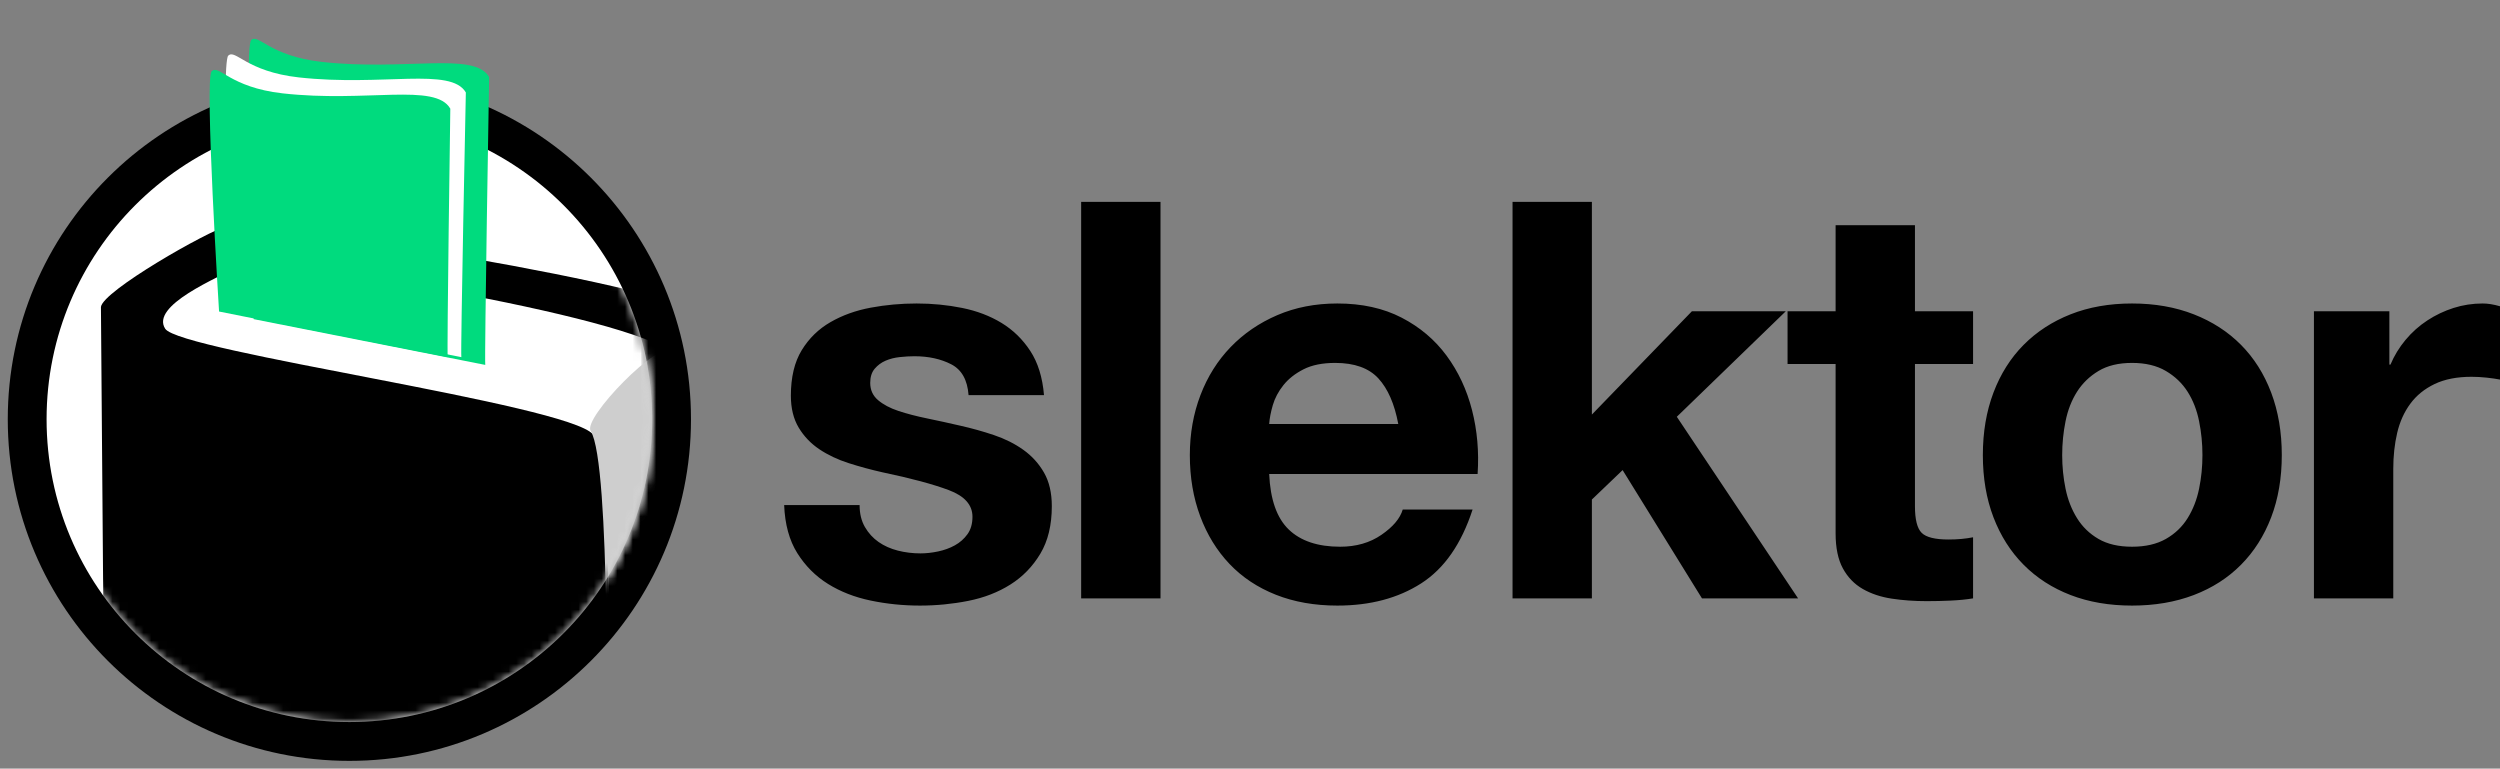 <?xml version="1.0" encoding="UTF-8"?>
<svg width="322px" height="99px" viewBox="0 0 322 99" version="1.1" xmlns="http://www.w3.org/2000/svg" xmlns:xlink="http://www.w3.org/1999/xlink">
    <rect x="0" y="0" width="322" height="99" fill="#808080" stroke="none"/>
    <!-- Generator: Sketch 63.1 (92452) - https://sketch.com -->
    <title>slektor-mark</title>
    <desc>Created with Sketch.</desc>
    <defs>
        <circle id="path-1" cx="44" cy="44" r="44"></circle>
        <circle id="path-3" cx="44" cy="44" r="39"></circle>
    </defs>
    <g id="slektor-mark" stroke="none" stroke-width="1" fill="none" fill-rule="evenodd">
        <g id="icon" transform="translate(1, 5)">
            <g id="Slektor-App-Logo" transform="translate(0, 5)">
                <mask id="mask-2" fill="white">
                    <use xlink:href="#path-1"></use>
                </mask>
                <use id="Oval" fill="#000000" fill-rule="nonzero" xlink:href="#path-1"></use>
                <mask id="mask-4" fill="white">
                    <use xlink:href="#path-3"></use>
                </mask>
                <use id="Oval-Copy" fill="#FFFFFF" fill-rule="nonzero" xlink:href="#path-3"></use>
                <path d="M12.458,87.544 C12.458,87.544 12,30.374 12,29.538 C12.229,27.485 25.652,19.807 28.398,19.047 C31.144,18.287 87.721,26.887 90.798,31.228 C94.246,36.09 92.614,88 92.614,88 L12.458,87.544 Z" id="Path" fill="#000000" fill-rule="nonzero" mask="url(#mask-4)"></path>
                <path d="M77.358,88.393 C77.358,88.393 78.13,49.877 75.388,45.955 C72.079,42.057 22.182,35.301 20.276,32.341 C18.37,29.38 26.841,25.825 30.216,24.119 C32.525,22.952 80.785,30.617 85.689,35.602 C89.02,38.988 87.738,86.496 87.843,88.393 C87.919,89.759 77.358,88.393 77.358,88.393 Z" id="Shape" fill="#FFFFFF" fill-rule="nonzero" mask="url(#mask-4)"></path>
                <path d="M77.086,88 C77.086,88 77.701,49.553 75.079,45.515 C74.017,43.879 83.985,33.641 85.574,35.152 C89.053,38.458 87.768,88 87.768,88 C87.768,88 77.086,88 77.086,88 Z" id="Shape" fill="#CECECE" fill-rule="nonzero" mask="url(#mask-4)"></path>
            </g>
            <g id="Group" transform="translate(26, 0)" fill-rule="nonzero">
                <path d="M5.676,36.105 C5.676,36.105 4.409,1.088 5.344,0.174 C6.278,-0.741 7.652,2.219 14.453,2.974 C25.256,4.175 34.073,1.603 36,4.918 C36,4.918 35.385,41.315 35.502,42 L5.676,36.105 Z" id="Path" fill="#00DB7E"></path>
                <path d="M2.479,35.123 C2.479,35.123 1.461,3.087 2.394,2.173 C3.326,1.26 4.698,4.216 11.488,4.97 C22.273,6.169 31.076,3.6 33,6.911 C33,6.911 32.305,40.315 32.421,41 L2.479,35.123 Z" id="Path" fill="#FFFFFF"></path>
                <path d="M1.215,35.125 C1.215,35.125 -0.676,5.106 0.261,4.177 C1.198,3.247 2.575,6.255 9.394,7.023 C20.227,8.243 29.068,5.628 31,8.998 C31,8.998 30.548,40.303 30.665,41 L1.215,35.125 Z" id="Path" fill="#00DB7E"></path>
            </g>
        </g>
        <path d="M118.489,78 C120.6,78 122.675,77.797 124.715,77.392 C126.754,76.987 128.565,76.283 130.148,75.282 C131.732,74.281 133.015,72.957 133.999,71.312 C134.982,69.667 135.474,67.629 135.474,65.197 C135.474,63.48 135.138,62.038 134.467,60.869 C133.795,59.701 132.907,58.724 131.804,57.937 C130.7,57.15 129.441,56.518 128.025,56.041 C126.61,55.564 125.158,55.159 123.671,54.825 C122.232,54.492 120.816,54.182 119.425,53.895 C118.033,53.609 116.798,53.287 115.718,52.93 C114.639,52.572 113.763,52.107 113.091,51.535 C112.419,50.963 112.084,50.224 112.084,49.318 C112.084,48.555 112.276,47.947 112.659,47.494 C113.043,47.041 113.511,46.695 114.063,46.457 C114.615,46.218 115.226,46.063 115.898,45.992 C116.57,45.92 117.194,45.884 117.769,45.884 C119.593,45.884 121.176,46.23 122.519,46.922 C123.863,47.613 124.607,48.936 124.751,50.891 L134.467,50.891 C134.275,48.602 133.687,46.707 132.703,45.205 C131.72,43.703 130.484,42.499 128.997,41.593 C127.509,40.687 125.818,40.043 123.923,39.662 C122.028,39.28 120.072,39.089 118.057,39.089 C116.042,39.089 114.075,39.268 112.156,39.626 C110.236,39.983 108.509,40.603 106.974,41.486 C105.438,42.368 104.203,43.572 103.267,45.098 C102.331,46.624 101.864,48.579 101.864,50.963 C101.864,52.584 102.2,53.955 102.871,55.076 C103.543,56.196 104.431,57.126 105.534,57.865 C106.638,58.604 107.897,59.2 109.313,59.653 C110.728,60.106 112.18,60.5 113.667,60.834 C117.314,61.597 120.156,62.359 122.196,63.122 C124.235,63.885 125.254,65.03 125.254,66.556 C125.254,67.462 125.038,68.213 124.607,68.809 C124.175,69.405 123.635,69.882 122.987,70.239 C122.34,70.597 121.62,70.859 120.828,71.026 C120.036,71.193 119.281,71.276 118.561,71.276 C117.553,71.276 116.582,71.157 115.646,70.919 C114.711,70.68 113.883,70.311 113.163,69.81 C112.443,69.309 111.856,68.666 111.4,67.879 C110.944,67.092 110.716,66.15 110.716,65.054 L101,65.054 C101.096,67.533 101.66,69.596 102.691,71.241 C103.723,72.886 105.042,74.209 106.65,75.21 C108.257,76.212 110.092,76.927 112.156,77.356 C114.219,77.785 116.33,78 118.489,78 Z M149.473,77.07 L149.473,26 L139.253,26 L139.253,77.07 L149.473,77.07 Z M172.252,78 C176.474,78 180.073,77.046 183.047,75.139 C186.022,73.232 188.229,70.061 189.669,65.626 L180.672,65.626 C180.336,66.77 179.425,67.855 177.937,68.88 C176.45,69.906 174.675,70.418 172.611,70.418 C169.733,70.418 167.526,69.679 165.99,68.201 C164.455,66.723 163.615,64.338 163.471,61.048 L190.316,61.048 C190.508,58.187 190.268,55.445 189.597,52.823 C188.925,50.2 187.833,47.863 186.322,45.813 C184.811,43.762 182.879,42.129 180.528,40.913 C178.177,39.697 175.418,39.089 172.252,39.089 C169.421,39.089 166.842,39.59 164.515,40.591 C162.188,41.593 160.184,42.964 158.505,44.704 C156.826,46.445 155.53,48.507 154.619,50.891 C153.707,53.276 153.251,55.851 153.251,58.616 C153.251,61.477 153.695,64.1 154.583,66.484 C155.47,68.868 156.73,70.919 158.361,72.635 C159.993,74.352 161.984,75.675 164.335,76.605 C166.686,77.535 169.325,78 172.252,78 Z M180.097,54.611 L163.471,54.611 C163.519,53.895 163.675,53.085 163.939,52.179 C164.203,51.273 164.659,50.414 165.306,49.604 C165.954,48.793 166.818,48.114 167.897,47.565 C168.977,47.017 170.332,46.743 171.964,46.743 C174.459,46.743 176.318,47.41 177.542,48.746 C178.765,50.081 179.617,52.036 180.097,54.611 Z M205.035,77.07 L205.035,64.338 L208.993,60.547 L219.213,77.07 L231.592,77.07 L215.974,53.681 L230.009,40.091 L217.917,40.091 L205.035,53.395 L205.035,26 L194.815,26 L194.815,77.07 L205.035,77.07 Z M248.157,77.428 C249.165,77.428 250.197,77.404 251.252,77.356 C252.308,77.309 253.267,77.213 254.131,77.07 L254.131,69.202 C253.651,69.298 253.147,69.369 252.62,69.417 C252.092,69.464 251.54,69.488 250.964,69.488 C249.237,69.488 248.085,69.202 247.51,68.63 C246.934,68.058 246.646,66.913 246.646,65.197 L246.646,46.886 L254.131,46.886 L254.131,40.091 L246.646,40.091 L246.646,29.004 L236.426,29.004 L236.426,40.091 L230.237,40.091 L230.237,46.886 L236.426,46.886 L236.426,68.702 C236.426,70.561 236.738,72.063 237.362,73.208 C237.985,74.352 238.837,75.234 239.917,75.854 C240.996,76.474 242.244,76.891 243.659,77.106 C245.075,77.32 246.574,77.428 248.157,77.428 Z M274.607,78 C277.534,78 280.185,77.547 282.56,76.641 C284.935,75.735 286.962,74.436 288.641,72.743 C290.321,71.05 291.616,69.011 292.528,66.627 C293.439,64.243 293.895,61.573 293.895,58.616 C293.895,55.66 293.439,52.978 292.528,50.569 C291.616,48.161 290.321,46.111 288.641,44.418 C286.962,42.725 284.935,41.414 282.56,40.484 C280.185,39.554 277.534,39.089 274.607,39.089 C271.68,39.089 269.041,39.554 266.69,40.484 C264.339,41.414 262.324,42.725 260.644,44.418 C258.965,46.111 257.67,48.161 256.758,50.569 C255.846,52.978 255.391,55.66 255.391,58.616 C255.391,61.573 255.846,64.243 256.758,66.627 C257.67,69.011 258.965,71.05 260.644,72.743 C262.324,74.436 264.339,75.735 266.69,76.641 C269.041,77.547 271.68,78 274.607,78 Z M274.607,70.418 C272.88,70.418 271.44,70.084 270.289,69.417 C269.137,68.749 268.213,67.855 267.518,66.735 C266.822,65.614 266.33,64.35 266.042,62.944 C265.754,61.537 265.61,60.094 265.61,58.616 C265.61,57.138 265.754,55.684 266.042,54.253 C266.33,52.823 266.822,51.559 267.518,50.462 C268.213,49.365 269.137,48.471 270.289,47.78 C271.44,47.088 272.88,46.743 274.607,46.743 C276.334,46.743 277.786,47.088 278.961,47.78 C280.137,48.471 281.072,49.365 281.768,50.462 C282.464,51.559 282.956,52.823 283.243,54.253 C283.531,55.684 283.675,57.138 283.675,58.616 C283.675,60.094 283.531,61.537 283.243,62.944 C282.956,64.35 282.464,65.614 281.768,66.735 C281.072,67.855 280.137,68.749 278.961,69.417 C277.786,70.084 276.334,70.418 274.607,70.418 Z M308.253,77.07 L308.253,60.404 C308.253,58.735 308.421,57.186 308.757,55.755 C309.093,54.325 309.657,53.073 310.449,52 C311.24,50.927 312.284,50.081 313.579,49.461 C314.875,48.841 316.458,48.531 318.329,48.531 C318.953,48.531 319.601,48.567 320.273,48.638 C320.944,48.71 321.52,48.793 322,48.889 L322,39.447 C321.184,39.209 320.441,39.089 319.769,39.089 C318.473,39.089 317.226,39.28 316.026,39.662 C314.827,40.043 313.699,40.58 312.644,41.271 C311.588,41.962 310.653,42.797 309.837,43.774 C309.021,44.752 308.373,45.813 307.894,46.957 L307.75,46.957 L307.75,40.091 L298.034,40.091 L298.034,77.07 L308.253,77.07 Z" id="slektor" fill="#000000" fill-rule="nonzero"></path>
    </g>
</svg>